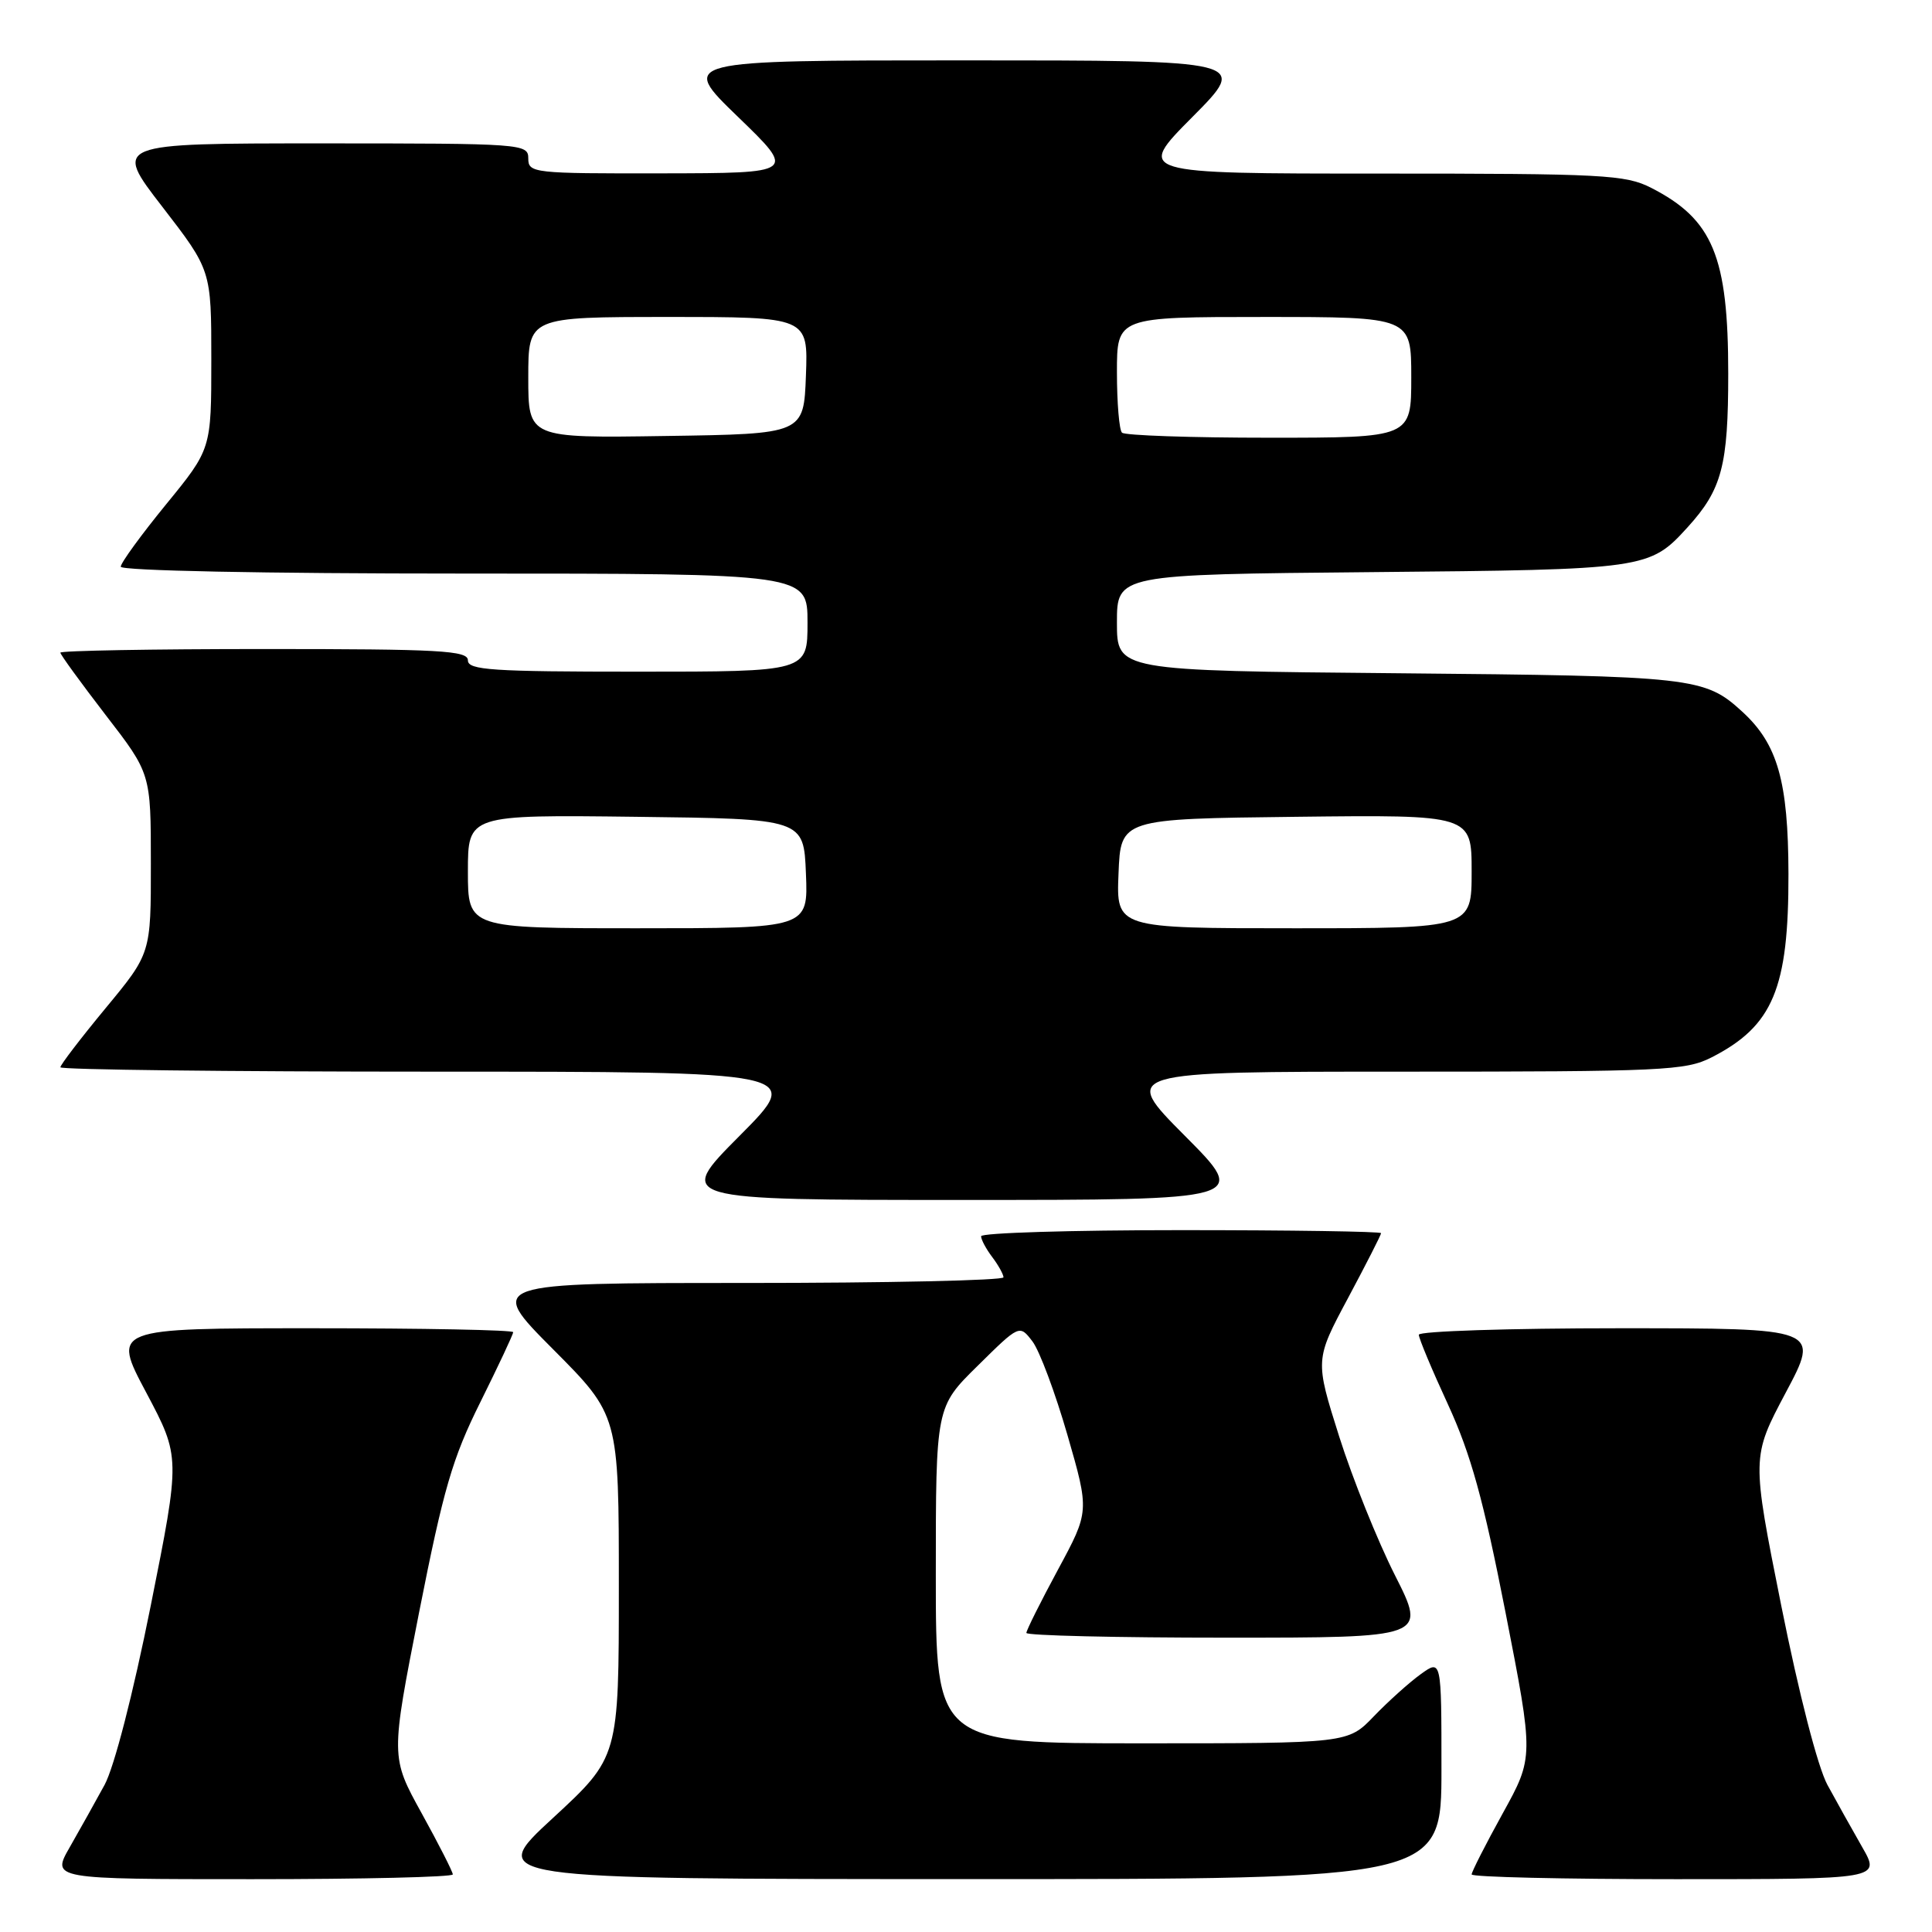 <?xml version="1.0" encoding="UTF-8" standalone="no"?>
<!DOCTYPE svg PUBLIC "-//W3C//DTD SVG 1.1//EN" "http://www.w3.org/Graphics/SVG/1.1/DTD/svg11.dtd" >
<svg xmlns="http://www.w3.org/2000/svg" xmlns:xlink="http://www.w3.org/1999/xlink" version="1.1" viewBox="0 0 256 256">
 <g >
 <path fill="currentColor"
d=" M 60.00 248.37 C 60.00 248.03 58.15 244.39 55.88 240.28 C 51.76 232.82 51.76 232.82 55.53 213.66 C 58.77 197.26 59.94 193.24 63.66 185.77 C 66.04 180.97 68.00 176.81 68.00 176.52 C 68.00 176.23 56.04 176.00 41.42 176.00 C 14.84 176.00 14.84 176.00 19.38 184.53 C 23.91 193.07 23.91 193.07 19.97 212.78 C 17.62 224.51 15.14 234.12 13.86 236.50 C 12.66 238.70 10.59 242.41 9.25 244.75 C 6.81 249.00 6.81 249.00 33.40 249.00 C 48.03 249.00 60.00 248.72 60.00 248.37 Z  M 191.00 234.43 C 191.00 219.86 191.00 219.86 188.25 221.84 C 186.74 222.93 183.95 225.44 182.05 227.41 C 178.61 231.00 178.61 231.00 151.30 231.00 C 124.00 231.00 124.00 231.00 124.00 208.72 C 124.00 186.43 124.00 186.43 129.55 180.97 C 135.09 175.50 135.09 175.50 136.81 177.75 C 137.75 178.99 139.83 184.57 141.44 190.14 C 144.36 200.26 144.36 200.26 140.18 208.00 C 137.88 212.26 136.00 216.03 136.00 216.37 C 136.00 216.72 147.93 217.00 162.51 217.00 C 189.02 217.00 189.02 217.00 184.85 208.75 C 182.55 204.21 179.22 195.93 177.45 190.35 C 174.24 180.19 174.24 180.19 178.62 172.00 C 181.03 167.49 183.00 163.62 183.00 163.40 C 183.00 163.18 171.07 163.00 156.50 163.00 C 141.93 163.00 130.00 163.36 130.00 163.81 C 130.00 164.25 130.66 165.49 131.47 166.56 C 132.28 167.63 132.95 168.84 132.97 169.25 C 132.99 169.66 117.60 170.00 98.77 170.00 C 64.54 170.00 64.54 170.00 73.27 178.77 C 82.00 187.54 82.00 187.54 82.00 210.19 C 82.00 232.83 82.00 232.83 73.25 240.91 C 64.50 248.98 64.50 248.98 127.75 248.99 C 191.00 249.00 191.00 249.00 191.00 234.43 Z  M 246.75 244.75 C 245.41 242.41 243.34 238.70 242.14 236.50 C 240.86 234.12 238.38 224.51 236.03 212.78 C 232.09 193.07 232.09 193.07 236.62 184.53 C 241.16 176.00 241.16 176.00 214.58 176.00 C 199.96 176.00 188.00 176.39 188.00 176.86 C 188.00 177.34 189.74 181.50 191.87 186.11 C 194.89 192.68 196.55 198.66 199.49 213.66 C 203.24 232.82 203.24 232.82 199.12 240.28 C 196.85 244.39 195.00 248.03 195.00 248.37 C 195.00 248.72 207.19 249.00 222.10 249.00 C 249.19 249.00 249.19 249.00 246.75 244.75 Z  M 157.00 150.50 C 148.54 142.00 148.54 142.00 185.81 142.00 C 220.41 142.00 223.35 141.86 226.79 140.11 C 234.93 135.95 237.01 131.00 236.98 115.78 C 236.95 103.54 235.55 98.60 230.88 94.32 C 225.88 89.73 224.44 89.57 185.25 89.21 C 148.00 88.87 148.00 88.87 148.00 82.49 C 148.00 76.12 148.00 76.12 181.75 75.81 C 218.19 75.48 218.56 75.42 223.63 69.85 C 228.16 64.86 229.00 61.70 229.00 49.52 C 229.00 33.97 226.97 29.07 218.79 24.89 C 215.38 23.15 212.50 23.00 182.81 23.00 C 150.55 23.00 150.55 23.00 158.00 15.50 C 165.45 8.00 165.45 8.00 127.74 8.00 C 90.04 8.00 90.04 8.00 97.77 15.47 C 105.50 22.94 105.50 22.94 87.75 22.97 C 70.66 23.00 70.00 22.93 70.00 21.00 C 70.00 19.05 69.33 19.00 42.51 19.00 C 15.02 19.00 15.02 19.00 21.51 27.40 C 28.00 35.81 28.00 35.81 28.00 47.65 C 28.00 59.50 28.00 59.50 22.00 66.84 C 18.70 70.88 16.00 74.59 16.00 75.09 C 16.00 75.62 34.81 76.00 61.50 76.00 C 107.00 76.00 107.00 76.00 107.00 82.50 C 107.00 89.00 107.00 89.00 84.50 89.00 C 65.17 89.00 62.00 88.79 62.00 87.50 C 62.00 86.20 58.33 86.00 35.00 86.00 C 20.15 86.00 8.00 86.22 8.00 86.48 C 8.00 86.74 10.70 90.45 13.99 94.73 C 19.99 102.50 19.99 102.50 19.99 114.41 C 20.00 126.33 20.00 126.33 14.00 133.58 C 10.70 137.57 8.00 141.10 8.00 141.42 C 8.00 141.74 30.15 142.00 57.23 142.00 C 106.46 142.00 106.46 142.00 98.00 150.50 C 89.54 159.00 89.54 159.00 127.50 159.00 C 165.46 159.00 165.46 159.00 157.00 150.50 Z  M 62.00 115.48 C 62.00 107.96 62.00 107.96 84.25 108.23 C 106.50 108.50 106.50 108.50 106.79 115.75 C 107.09 123.00 107.09 123.00 84.54 123.00 C 62.00 123.00 62.00 123.00 62.00 115.48 Z  M 148.21 115.75 C 148.50 108.50 148.50 108.50 171.75 108.23 C 195.00 107.96 195.00 107.96 195.00 115.48 C 195.00 123.00 195.00 123.00 171.46 123.00 C 147.91 123.00 147.91 123.00 148.21 115.75 Z  M 70.00 50.02 C 70.00 42.00 70.00 42.00 88.54 42.00 C 107.08 42.00 107.08 42.00 106.79 49.75 C 106.50 57.50 106.50 57.50 88.25 57.77 C 70.00 58.05 70.00 58.05 70.00 50.02 Z  M 148.67 57.33 C 148.30 56.97 148.00 53.37 148.00 49.33 C 148.00 42.00 148.00 42.00 167.50 42.00 C 187.00 42.00 187.00 42.00 187.00 50.00 C 187.00 58.00 187.00 58.00 168.17 58.00 C 157.81 58.00 149.03 57.70 148.67 57.33 Z "/>
</g>
</svg>
